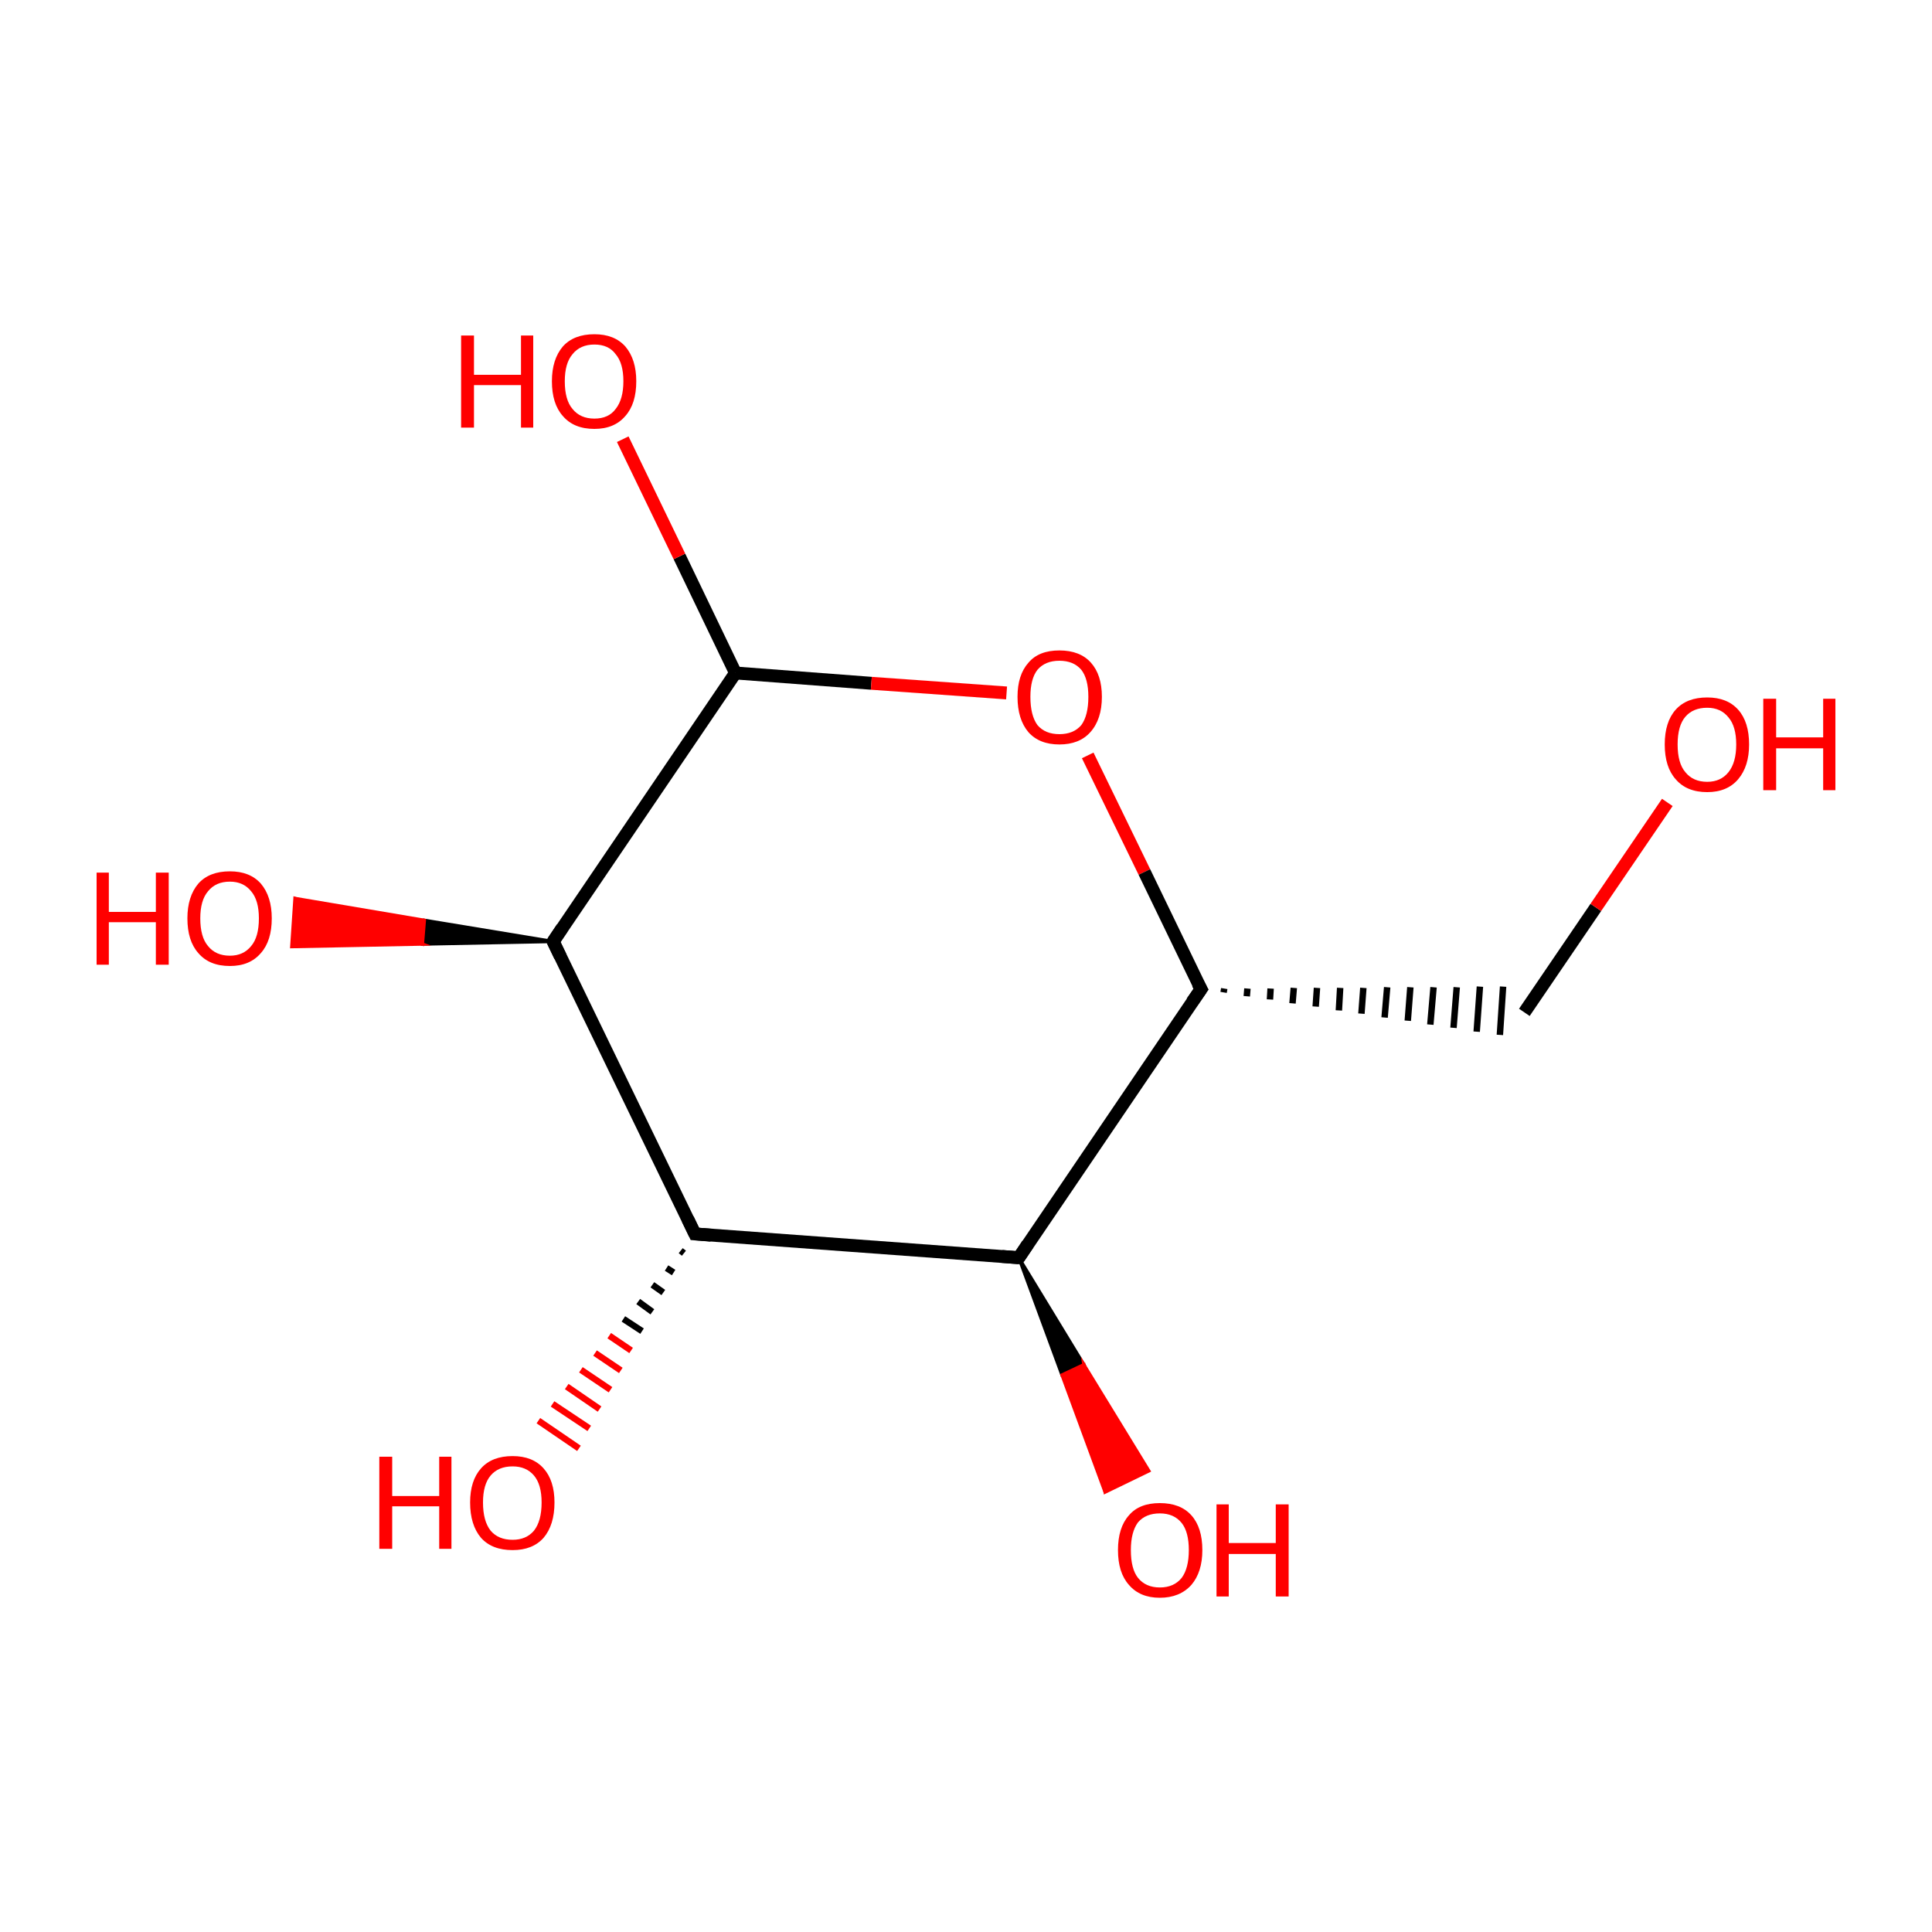 <?xml version='1.0' encoding='iso-8859-1'?>
<svg version='1.1' baseProfile='full'
              xmlns='http://www.w3.org/2000/svg'
                      xmlns:rdkit='http://www.rdkit.org/xml'
                      xmlns:xlink='http://www.w3.org/1999/xlink'
                  xml:space='preserve'
width='300px' height='300px' viewBox='0 0 300 300'>
<!-- END OF HEADER -->
<rect style='opacity:1.0;fill:#FFFFFF;stroke:none' width='300.0' height='300.0' x='0.0' y='0.0'> </rect>
<path class='bond-0 atom-1 atom-0' d='M 190.0,154.1 L 190.1,153.5' style='fill:none;fill-rule:evenodd;stroke:#000000;stroke-width:1.0px;stroke-linecap:butt;stroke-linejoin:miter;stroke-opacity:1' />
<path class='bond-0 atom-1 atom-0' d='M 193.6,154.7 L 193.7,153.5' style='fill:none;fill-rule:evenodd;stroke:#000000;stroke-width:1.0px;stroke-linecap:butt;stroke-linejoin:miter;stroke-opacity:1' />
<path class='bond-0 atom-1 atom-0' d='M 197.2,155.2 L 197.3,153.5' style='fill:none;fill-rule:evenodd;stroke:#000000;stroke-width:1.0px;stroke-linecap:butt;stroke-linejoin:miter;stroke-opacity:1' />
<path class='bond-0 atom-1 atom-0' d='M 200.7,155.8 L 200.9,153.4' style='fill:none;fill-rule:evenodd;stroke:#000000;stroke-width:1.0px;stroke-linecap:butt;stroke-linejoin:miter;stroke-opacity:1' />
<path class='bond-0 atom-1 atom-0' d='M 204.3,156.3 L 204.5,153.4' style='fill:none;fill-rule:evenodd;stroke:#000000;stroke-width:1.0px;stroke-linecap:butt;stroke-linejoin:miter;stroke-opacity:1' />
<path class='bond-0 atom-1 atom-0' d='M 207.9,156.9 L 208.1,153.4' style='fill:none;fill-rule:evenodd;stroke:#000000;stroke-width:1.0px;stroke-linecap:butt;stroke-linejoin:miter;stroke-opacity:1' />
<path class='bond-0 atom-1 atom-0' d='M 211.4,157.4 L 211.7,153.4' style='fill:none;fill-rule:evenodd;stroke:#000000;stroke-width:1.0px;stroke-linecap:butt;stroke-linejoin:miter;stroke-opacity:1' />
<path class='bond-0 atom-1 atom-0' d='M 215.0,158.0 L 215.4,153.3' style='fill:none;fill-rule:evenodd;stroke:#000000;stroke-width:1.0px;stroke-linecap:butt;stroke-linejoin:miter;stroke-opacity:1' />
<path class='bond-0 atom-1 atom-0' d='M 218.6,158.5 L 219.0,153.3' style='fill:none;fill-rule:evenodd;stroke:#000000;stroke-width:1.0px;stroke-linecap:butt;stroke-linejoin:miter;stroke-opacity:1' />
<path class='bond-0 atom-1 atom-0' d='M 222.1,159.1 L 222.6,153.3' style='fill:none;fill-rule:evenodd;stroke:#000000;stroke-width:1.0px;stroke-linecap:butt;stroke-linejoin:miter;stroke-opacity:1' />
<path class='bond-0 atom-1 atom-0' d='M 225.7,159.6 L 226.2,153.3' style='fill:none;fill-rule:evenodd;stroke:#000000;stroke-width:1.0px;stroke-linecap:butt;stroke-linejoin:miter;stroke-opacity:1' />
<path class='bond-0 atom-1 atom-0' d='M 229.3,160.2 L 229.8,153.2' style='fill:none;fill-rule:evenodd;stroke:#000000;stroke-width:1.0px;stroke-linecap:butt;stroke-linejoin:miter;stroke-opacity:1' />
<path class='bond-0 atom-1 atom-0' d='M 232.9,160.7 L 233.4,153.2' style='fill:none;fill-rule:evenodd;stroke:#000000;stroke-width:1.0px;stroke-linecap:butt;stroke-linejoin:miter;stroke-opacity:1' />
<path class='bond-1 atom-1 atom-2' d='M 186.5,153.6 L 158.2,195.3' style='fill:none;fill-rule:evenodd;stroke:#000000;stroke-width:2.0px;stroke-linecap:butt;stroke-linejoin:miter;stroke-opacity:1' />
<path class='bond-2 atom-2 atom-3' d='M 158.2,195.3 L 107.9,191.6' style='fill:none;fill-rule:evenodd;stroke:#000000;stroke-width:2.0px;stroke-linecap:butt;stroke-linejoin:miter;stroke-opacity:1' />
<path class='bond-3 atom-3 atom-4' d='M 107.9,191.6 L 85.9,146.2' style='fill:none;fill-rule:evenodd;stroke:#000000;stroke-width:2.0px;stroke-linecap:butt;stroke-linejoin:miter;stroke-opacity:1' />
<path class='bond-4 atom-4 atom-5' d='M 85.9,146.2 L 114.2,104.5' style='fill:none;fill-rule:evenodd;stroke:#000000;stroke-width:2.0px;stroke-linecap:butt;stroke-linejoin:miter;stroke-opacity:1' />
<path class='bond-5 atom-5 atom-6' d='M 114.2,104.5 L 135.3,106.1' style='fill:none;fill-rule:evenodd;stroke:#000000;stroke-width:2.0px;stroke-linecap:butt;stroke-linejoin:miter;stroke-opacity:1' />
<path class='bond-5 atom-5 atom-6' d='M 135.3,106.1 L 156.3,107.6' style='fill:none;fill-rule:evenodd;stroke:#FF0000;stroke-width:2.0px;stroke-linecap:butt;stroke-linejoin:miter;stroke-opacity:1' />
<path class='bond-6 atom-5 atom-7' d='M 114.2,104.5 L 105.5,86.4' style='fill:none;fill-rule:evenodd;stroke:#000000;stroke-width:2.0px;stroke-linecap:butt;stroke-linejoin:miter;stroke-opacity:1' />
<path class='bond-6 atom-5 atom-7' d='M 105.5,86.4 L 96.7,68.2' style='fill:none;fill-rule:evenodd;stroke:#FF0000;stroke-width:2.0px;stroke-linecap:butt;stroke-linejoin:miter;stroke-opacity:1' />
<path class='bond-7 atom-4 atom-8' d='M 85.9,146.2 L 65.6,146.6 L 65.9,142.9 Z' style='fill:#000000;fill-rule:evenodd;fill-opacity:1;stroke:#000000;stroke-width:0.5px;stroke-linecap:butt;stroke-linejoin:miter;stroke-miterlimit:10;stroke-opacity:1;' />
<path class='bond-7 atom-4 atom-8' d='M 65.6,146.6 L 45.8,139.5 L 45.3,147.0 Z' style='fill:#FF0000;fill-rule:evenodd;fill-opacity:1;stroke:#FF0000;stroke-width:0.5px;stroke-linecap:butt;stroke-linejoin:miter;stroke-miterlimit:10;stroke-opacity:1;' />
<path class='bond-7 atom-4 atom-8' d='M 65.6,146.6 L 65.9,142.9 L 45.8,139.5 Z' style='fill:#FF0000;fill-rule:evenodd;fill-opacity:1;stroke:#FF0000;stroke-width:0.5px;stroke-linecap:butt;stroke-linejoin:miter;stroke-miterlimit:10;stroke-opacity:1;' />
<path class='bond-8 atom-3 atom-9' d='M 106.2,194.6 L 105.7,194.2' style='fill:none;fill-rule:evenodd;stroke:#000000;stroke-width:1.0px;stroke-linecap:butt;stroke-linejoin:miter;stroke-opacity:1' />
<path class='bond-8 atom-3 atom-9' d='M 104.6,197.6 L 103.5,196.9' style='fill:none;fill-rule:evenodd;stroke:#000000;stroke-width:1.0px;stroke-linecap:butt;stroke-linejoin:miter;stroke-opacity:1' />
<path class='bond-8 atom-3 atom-9' d='M 103.0,200.7 L 101.3,199.5' style='fill:none;fill-rule:evenodd;stroke:#000000;stroke-width:1.0px;stroke-linecap:butt;stroke-linejoin:miter;stroke-opacity:1' />
<path class='bond-8 atom-3 atom-9' d='M 101.3,203.7 L 99.1,202.1' style='fill:none;fill-rule:evenodd;stroke:#000000;stroke-width:1.0px;stroke-linecap:butt;stroke-linejoin:miter;stroke-opacity:1' />
<path class='bond-8 atom-3 atom-9' d='M 99.7,206.7 L 96.8,204.8' style='fill:none;fill-rule:evenodd;stroke:#000000;stroke-width:1.0px;stroke-linecap:butt;stroke-linejoin:miter;stroke-opacity:1' />
<path class='bond-8 atom-3 atom-9' d='M 98.0,209.7 L 94.6,207.4' style='fill:none;fill-rule:evenodd;stroke:#FF0000;stroke-width:1.0px;stroke-linecap:butt;stroke-linejoin:miter;stroke-opacity:1' />
<path class='bond-8 atom-3 atom-9' d='M 96.4,212.8 L 92.4,210.1' style='fill:none;fill-rule:evenodd;stroke:#FF0000;stroke-width:1.0px;stroke-linecap:butt;stroke-linejoin:miter;stroke-opacity:1' />
<path class='bond-8 atom-3 atom-9' d='M 94.8,215.8 L 90.2,212.7' style='fill:none;fill-rule:evenodd;stroke:#FF0000;stroke-width:1.0px;stroke-linecap:butt;stroke-linejoin:miter;stroke-opacity:1' />
<path class='bond-8 atom-3 atom-9' d='M 93.1,218.8 L 88.0,215.3' style='fill:none;fill-rule:evenodd;stroke:#FF0000;stroke-width:1.0px;stroke-linecap:butt;stroke-linejoin:miter;stroke-opacity:1' />
<path class='bond-8 atom-3 atom-9' d='M 91.5,221.8 L 85.8,218.0' style='fill:none;fill-rule:evenodd;stroke:#FF0000;stroke-width:1.0px;stroke-linecap:butt;stroke-linejoin:miter;stroke-opacity:1' />
<path class='bond-8 atom-3 atom-9' d='M 89.9,224.9 L 83.6,220.6' style='fill:none;fill-rule:evenodd;stroke:#FF0000;stroke-width:1.0px;stroke-linecap:butt;stroke-linejoin:miter;stroke-opacity:1' />
<path class='bond-9 atom-2 atom-10' d='M 158.2,195.3 L 168.3,211.9 L 164.9,213.5 Z' style='fill:#000000;fill-rule:evenodd;fill-opacity:1;stroke:#000000;stroke-width:0.5px;stroke-linecap:butt;stroke-linejoin:miter;stroke-miterlimit:10;stroke-opacity:1;' />
<path class='bond-9 atom-2 atom-10' d='M 168.3,211.9 L 171.6,231.7 L 178.4,228.4 Z' style='fill:#FF0000;fill-rule:evenodd;fill-opacity:1;stroke:#FF0000;stroke-width:0.5px;stroke-linecap:butt;stroke-linejoin:miter;stroke-miterlimit:10;stroke-opacity:1;' />
<path class='bond-9 atom-2 atom-10' d='M 168.3,211.9 L 164.9,213.5 L 171.6,231.7 Z' style='fill:#FF0000;fill-rule:evenodd;fill-opacity:1;stroke:#FF0000;stroke-width:0.5px;stroke-linecap:butt;stroke-linejoin:miter;stroke-miterlimit:10;stroke-opacity:1;' />
<path class='bond-10 atom-0 atom-11' d='M 236.7,157.2 L 247.8,140.9' style='fill:none;fill-rule:evenodd;stroke:#000000;stroke-width:2.0px;stroke-linecap:butt;stroke-linejoin:miter;stroke-opacity:1' />
<path class='bond-10 atom-0 atom-11' d='M 247.8,140.9 L 258.9,124.6' style='fill:none;fill-rule:evenodd;stroke:#FF0000;stroke-width:2.0px;stroke-linecap:butt;stroke-linejoin:miter;stroke-opacity:1' />
<path class='bond-11 atom-6 atom-1' d='M 168.9,117.3 L 177.7,135.4' style='fill:none;fill-rule:evenodd;stroke:#FF0000;stroke-width:2.0px;stroke-linecap:butt;stroke-linejoin:miter;stroke-opacity:1' />
<path class='bond-11 atom-6 atom-1' d='M 177.7,135.4 L 186.5,153.6' style='fill:none;fill-rule:evenodd;stroke:#000000;stroke-width:2.0px;stroke-linecap:butt;stroke-linejoin:miter;stroke-opacity:1' />
<path d='M 185.1,155.6 L 186.5,153.6 L 186.0,152.7' style='fill:none;stroke:#000000;stroke-width:2.0px;stroke-linecap:butt;stroke-linejoin:miter;stroke-miterlimit:10;stroke-opacity:1;' />
<path d='M 159.6,193.2 L 158.2,195.3 L 155.6,195.1' style='fill:none;stroke:#000000;stroke-width:2.0px;stroke-linecap:butt;stroke-linejoin:miter;stroke-miterlimit:10;stroke-opacity:1;' />
<path d='M 110.4,191.8 L 107.9,191.6 L 106.8,189.3' style='fill:none;stroke:#000000;stroke-width:2.0px;stroke-linecap:butt;stroke-linejoin:miter;stroke-miterlimit:10;stroke-opacity:1;' />
<path d='M 87.0,148.5 L 85.9,146.2 L 87.3,144.1' style='fill:none;stroke:#000000;stroke-width:2.0px;stroke-linecap:butt;stroke-linejoin:miter;stroke-miterlimit:10;stroke-opacity:1;' />
<path class='atom-6' d='M 158.0 108.2
Q 158.0 104.8, 159.7 102.9
Q 161.3 101.0, 164.5 101.0
Q 167.7 101.0, 169.4 102.9
Q 171.1 104.8, 171.1 108.2
Q 171.1 111.7, 169.3 113.7
Q 167.6 115.6, 164.5 115.6
Q 161.4 115.6, 159.7 113.7
Q 158.0 111.7, 158.0 108.2
M 164.5 114.0
Q 166.7 114.0, 167.9 112.6
Q 169.0 111.1, 169.0 108.2
Q 169.0 105.4, 167.9 104.0
Q 166.7 102.6, 164.5 102.6
Q 162.3 102.6, 161.1 104.0
Q 160.0 105.4, 160.0 108.2
Q 160.0 111.1, 161.1 112.6
Q 162.3 114.0, 164.5 114.0
' fill='#FF0000'/>
<path class='atom-7' d='M 71.6 52.1
L 73.6 52.1
L 73.6 58.2
L 80.9 58.2
L 80.9 52.1
L 82.8 52.1
L 82.8 66.4
L 80.9 66.4
L 80.9 59.8
L 73.6 59.8
L 73.6 66.4
L 71.6 66.4
L 71.6 52.1
' fill='#FF0000'/>
<path class='atom-7' d='M 85.7 59.2
Q 85.7 55.8, 87.4 53.8
Q 89.1 51.9, 92.3 51.9
Q 95.4 51.9, 97.1 53.8
Q 98.8 55.8, 98.8 59.2
Q 98.8 62.7, 97.1 64.6
Q 95.4 66.6, 92.3 66.6
Q 89.1 66.6, 87.4 64.6
Q 85.7 62.7, 85.7 59.2
M 92.3 65.0
Q 94.5 65.0, 95.6 63.5
Q 96.8 62.0, 96.8 59.2
Q 96.8 56.4, 95.6 55.0
Q 94.5 53.5, 92.3 53.5
Q 90.1 53.5, 88.9 55.0
Q 87.7 56.4, 87.7 59.2
Q 87.7 62.1, 88.9 63.5
Q 90.1 65.0, 92.3 65.0
' fill='#FF0000'/>
<path class='atom-8' d='M 15.0 135.5
L 16.9 135.5
L 16.9 141.6
L 24.2 141.6
L 24.2 135.5
L 26.2 135.5
L 26.2 149.8
L 24.2 149.8
L 24.2 143.2
L 16.9 143.2
L 16.9 149.8
L 15.0 149.8
L 15.0 135.5
' fill='#FF0000'/>
<path class='atom-8' d='M 29.1 142.6
Q 29.1 139.2, 30.8 137.2
Q 32.5 135.3, 35.7 135.3
Q 38.8 135.3, 40.5 137.2
Q 42.2 139.2, 42.2 142.6
Q 42.2 146.1, 40.5 148.0
Q 38.8 150.0, 35.7 150.0
Q 32.5 150.0, 30.8 148.0
Q 29.1 146.1, 29.1 142.6
M 35.7 148.4
Q 37.8 148.4, 39.0 146.9
Q 40.2 145.5, 40.2 142.6
Q 40.2 139.8, 39.0 138.4
Q 37.8 136.9, 35.7 136.9
Q 33.5 136.9, 32.3 138.4
Q 31.1 139.8, 31.1 142.6
Q 31.1 145.5, 32.3 146.9
Q 33.5 148.4, 35.7 148.4
' fill='#FF0000'/>
<path class='atom-9' d='M 58.9 226.2
L 60.9 226.2
L 60.9 232.3
L 68.2 232.3
L 68.2 226.2
L 70.1 226.2
L 70.1 240.5
L 68.2 240.5
L 68.2 233.9
L 60.9 233.9
L 60.9 240.5
L 58.9 240.5
L 58.9 226.2
' fill='#FF0000'/>
<path class='atom-9' d='M 73.0 233.3
Q 73.0 229.9, 74.7 228.0
Q 76.4 226.1, 79.6 226.1
Q 82.7 226.1, 84.4 228.0
Q 86.1 229.9, 86.1 233.3
Q 86.1 236.8, 84.4 238.8
Q 82.7 240.7, 79.6 240.7
Q 76.4 240.7, 74.7 238.8
Q 73.0 236.8, 73.0 233.3
M 79.6 239.1
Q 81.7 239.1, 82.9 237.7
Q 84.1 236.2, 84.1 233.3
Q 84.1 230.5, 82.9 229.1
Q 81.7 227.7, 79.6 227.7
Q 77.4 227.7, 76.2 229.1
Q 75.0 230.5, 75.0 233.3
Q 75.0 236.2, 76.2 237.7
Q 77.4 239.1, 79.6 239.1
' fill='#FF0000'/>
<path class='atom-10' d='M 173.6 240.7
Q 173.6 237.2, 175.3 235.3
Q 176.9 233.4, 180.1 233.4
Q 183.3 233.4, 185.0 235.3
Q 186.7 237.2, 186.7 240.7
Q 186.7 244.1, 185.0 246.1
Q 183.2 248.1, 180.1 248.1
Q 177.0 248.1, 175.3 246.1
Q 173.6 244.2, 173.6 240.7
M 180.1 246.5
Q 182.3 246.5, 183.5 245.0
Q 184.6 243.5, 184.6 240.7
Q 184.6 237.9, 183.5 236.5
Q 182.3 235.0, 180.1 235.0
Q 177.9 235.0, 176.7 236.4
Q 175.6 237.9, 175.6 240.7
Q 175.6 243.6, 176.7 245.0
Q 177.9 246.5, 180.1 246.5
' fill='#FF0000'/>
<path class='atom-10' d='M 188.9 233.6
L 190.8 233.6
L 190.8 239.6
L 198.1 239.6
L 198.1 233.6
L 200.1 233.6
L 200.1 247.9
L 198.1 247.9
L 198.1 241.3
L 190.8 241.3
L 190.8 247.9
L 188.9 247.9
L 188.9 233.6
' fill='#FF0000'/>
<path class='atom-11' d='M 258.5 115.6
Q 258.5 112.1, 260.2 110.2
Q 261.9 108.3, 265.1 108.3
Q 268.2 108.3, 269.9 110.2
Q 271.6 112.1, 271.6 115.6
Q 271.6 119.0, 269.9 121.0
Q 268.2 123.0, 265.1 123.0
Q 261.9 123.0, 260.2 121.0
Q 258.5 119.1, 258.5 115.6
M 265.1 121.4
Q 267.2 121.4, 268.4 119.9
Q 269.6 118.4, 269.6 115.6
Q 269.6 112.8, 268.4 111.4
Q 267.2 109.9, 265.1 109.9
Q 262.9 109.9, 261.7 111.3
Q 260.5 112.7, 260.5 115.6
Q 260.5 118.5, 261.7 119.9
Q 262.9 121.4, 265.1 121.4
' fill='#FF0000'/>
<path class='atom-11' d='M 273.8 108.5
L 275.8 108.5
L 275.8 114.5
L 283.1 114.5
L 283.1 108.5
L 285.0 108.5
L 285.0 122.7
L 283.1 122.7
L 283.1 116.2
L 275.8 116.2
L 275.8 122.7
L 273.8 122.7
L 273.8 108.5
' fill='#FF0000'/>
</svg>
